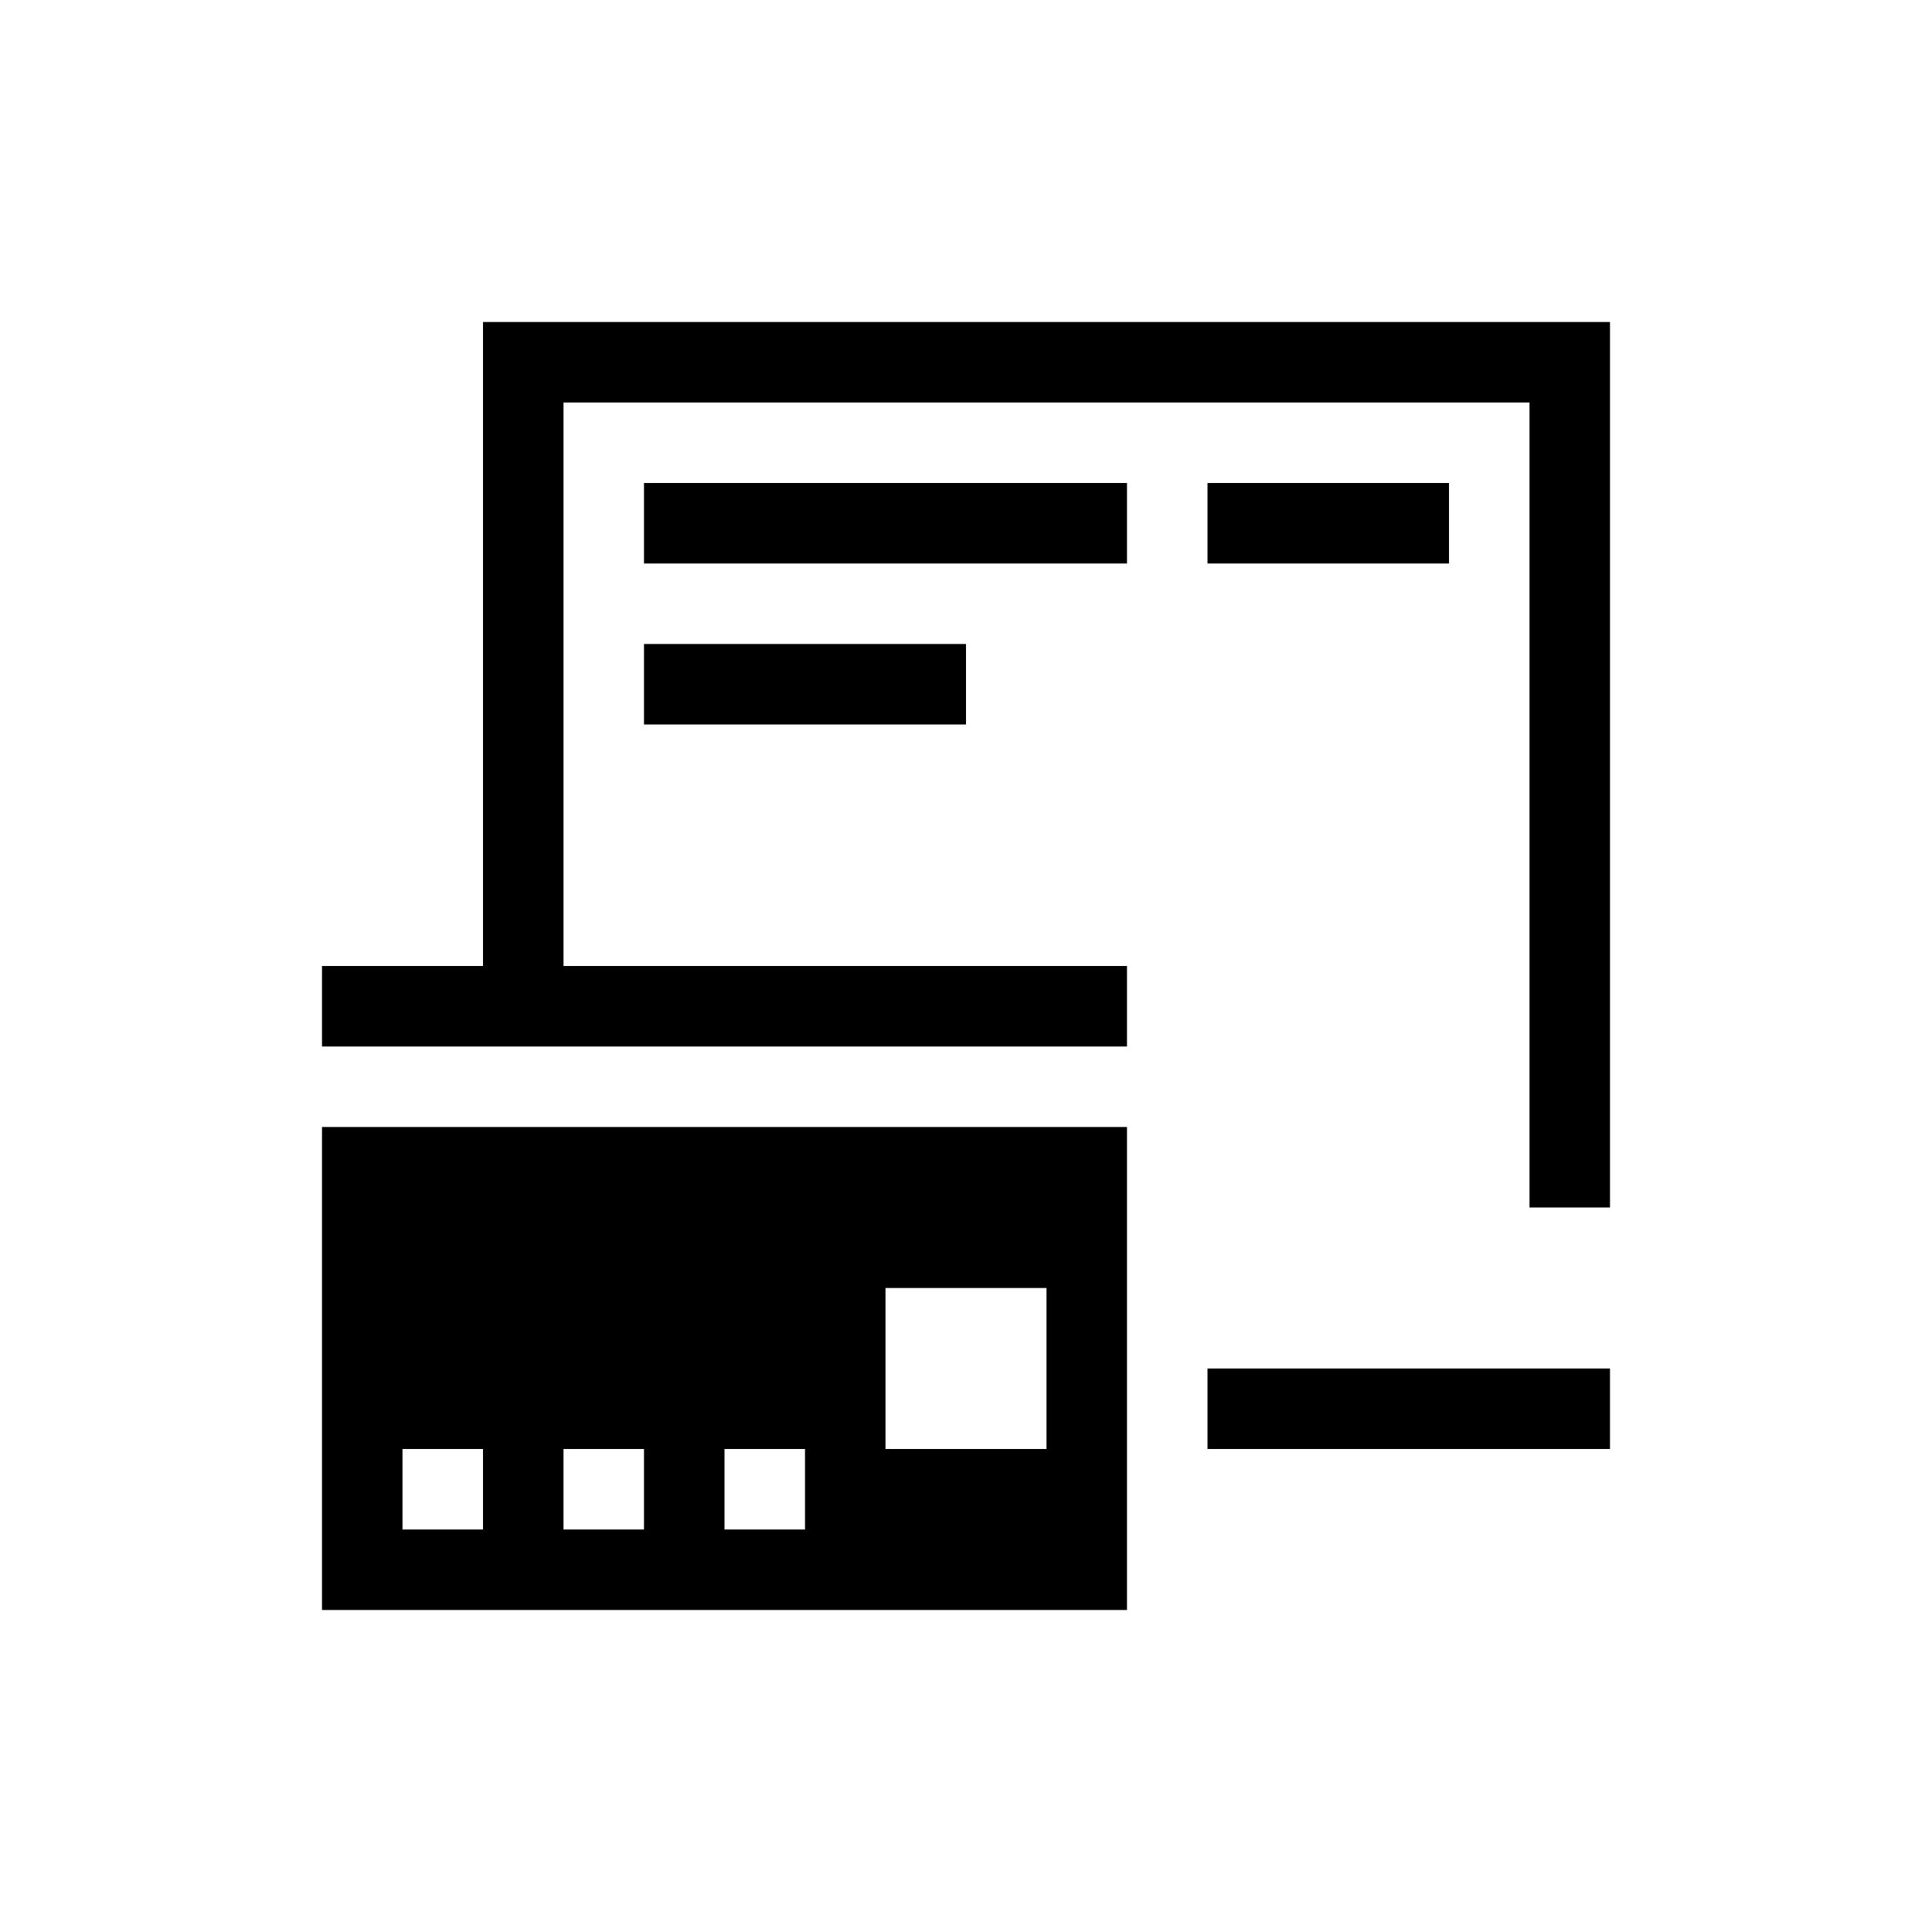 <svg xmlns="http://www.w3.org/2000/svg" width="24" height="24" version="1.1" viewBox="0 0 24 24">
 <style type="text/css">.ColorScheme-Text {
            color:#2e3440;
        }
        .ColorScheme-NegativeText {
            color:#bf616a;
        }</style>
 <g transform="translate(1,1)" fill="currentColor">
  <path class="ColorScheme-Text" d="m5 3v8h-2v1h10v-1h-7v-7h12v10h1v-11zm2 2v1h6v-1zm0 2v1h4v-1zm-4 6v6h10v-6zm7 2h2v2h-2zm-6 2h1v1h-1zm2 0h1v1h-1zm2 0h1v1h-1z" />
  <path class="ColorScheme-NegativeText" d="m14 5v1h3v-1h-3zm0 11v1h5v-1h-5z" />
 </g>
</svg>